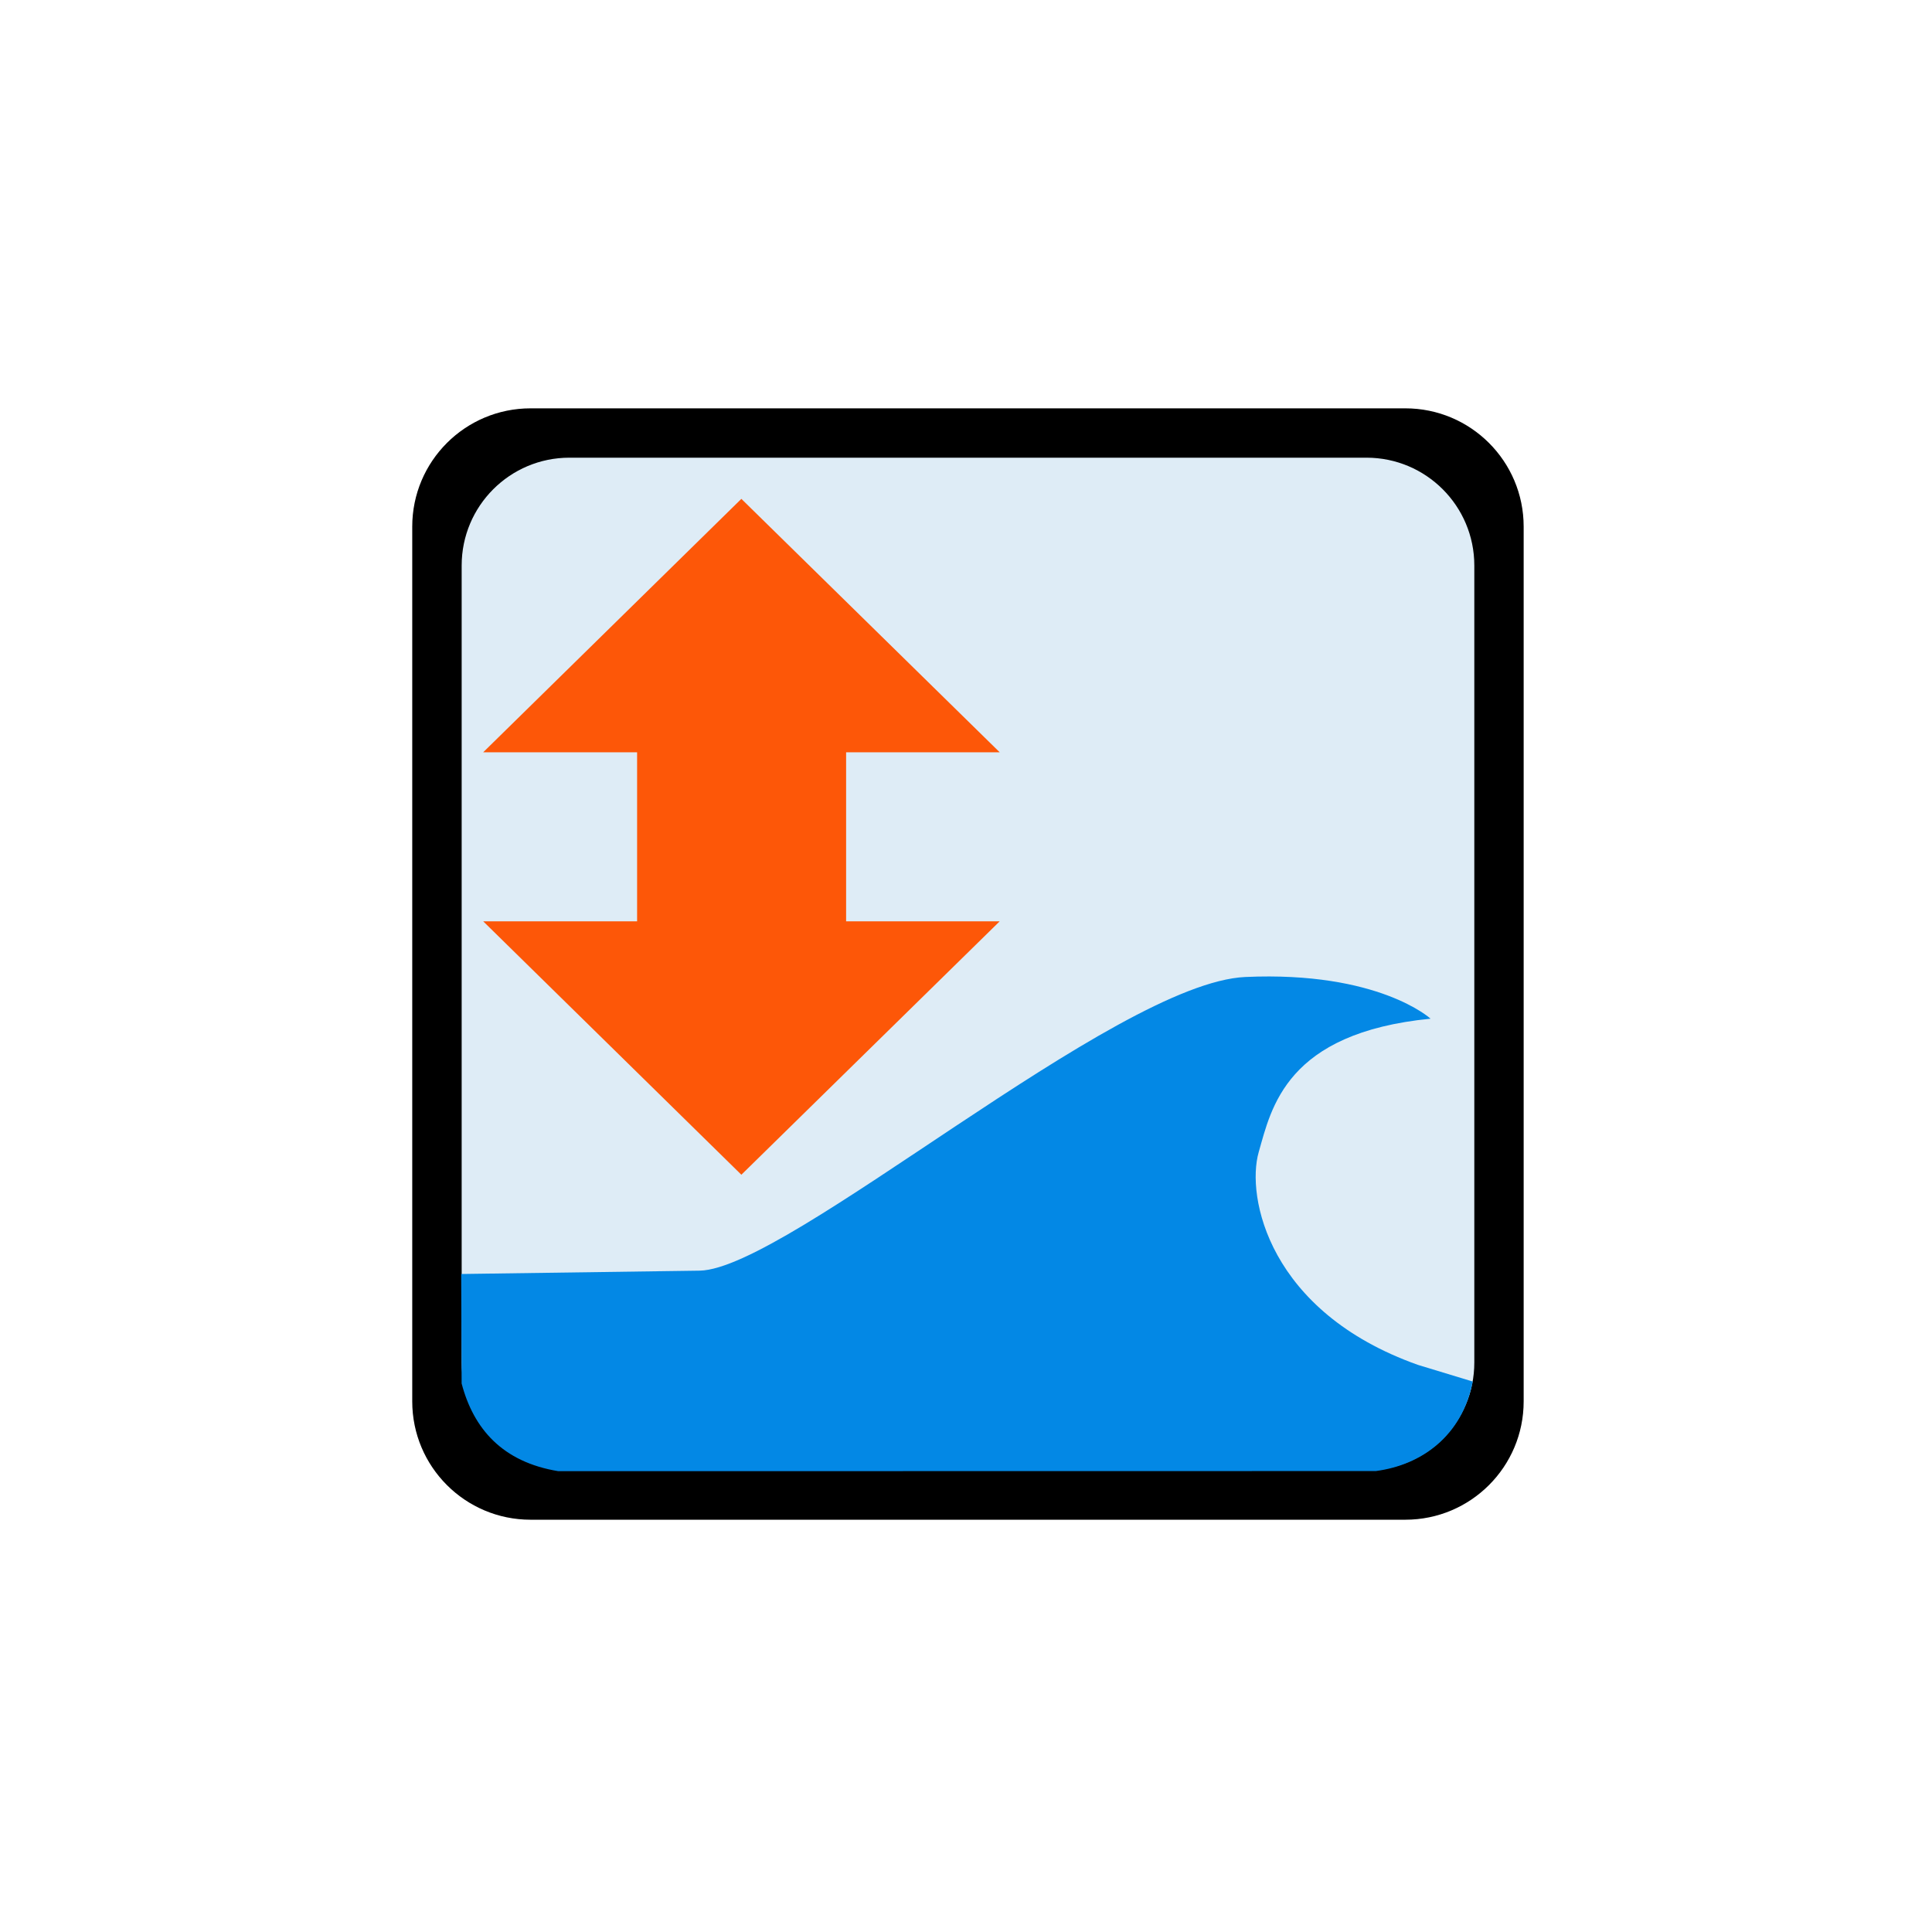 <svg width="48" height="48" viewBox="0 0 48 48" fill="none" xmlns="http://www.w3.org/2000/svg">
<path d="M34.915 10.145H13.182C11.558 10.145 10.242 11.461 10.242 13.084V34.817C10.242 36.441 11.558 37.757 13.182 37.757H34.915C36.539 37.757 37.855 36.441 37.855 34.817V13.084C37.855 11.461 36.539 10.145 34.915 10.145Z" fill="black" />
<path d="M33.95 11.371H14.148C12.669 11.371 11.47 12.57 11.47 14.05V33.851C11.47 35.331 12.669 36.53 14.148 36.53H33.95C35.429 36.53 36.629 35.331 36.629 33.851V14.05C36.629 12.57 35.429 11.371 33.95 11.371Z" fill="#DEECF6" />
<path fill-rule="evenodd" clip-rule="evenodd" d="M11.458 31.652L17.385 31.569C19.576 31.526 27.706 24.418 30.94 24.273C34.256 24.124 35.542 25.309 35.542 25.309C31.948 25.663 31.587 27.524 31.272 28.625C30.957 29.727 31.513 32.593 35.231 33.911L36.59 34.324C36.323 35.689 35.306 36.399 34.183 36.548L13.87 36.551C12.483 36.324 11.763 35.496 11.469 34.372L11.458 31.652Z" fill="#0388E5" />
<path d="M18.419 29.186L24.837 22.89H21.017V16.974H15.833V22.89H12.005L18.419 29.186Z" fill="#FD5708" />
<path d="M18.419 12.394L24.837 18.69H21.017V23.938H15.833V18.69H12.005L18.419 12.394Z" fill="#FD5708" />
</svg>